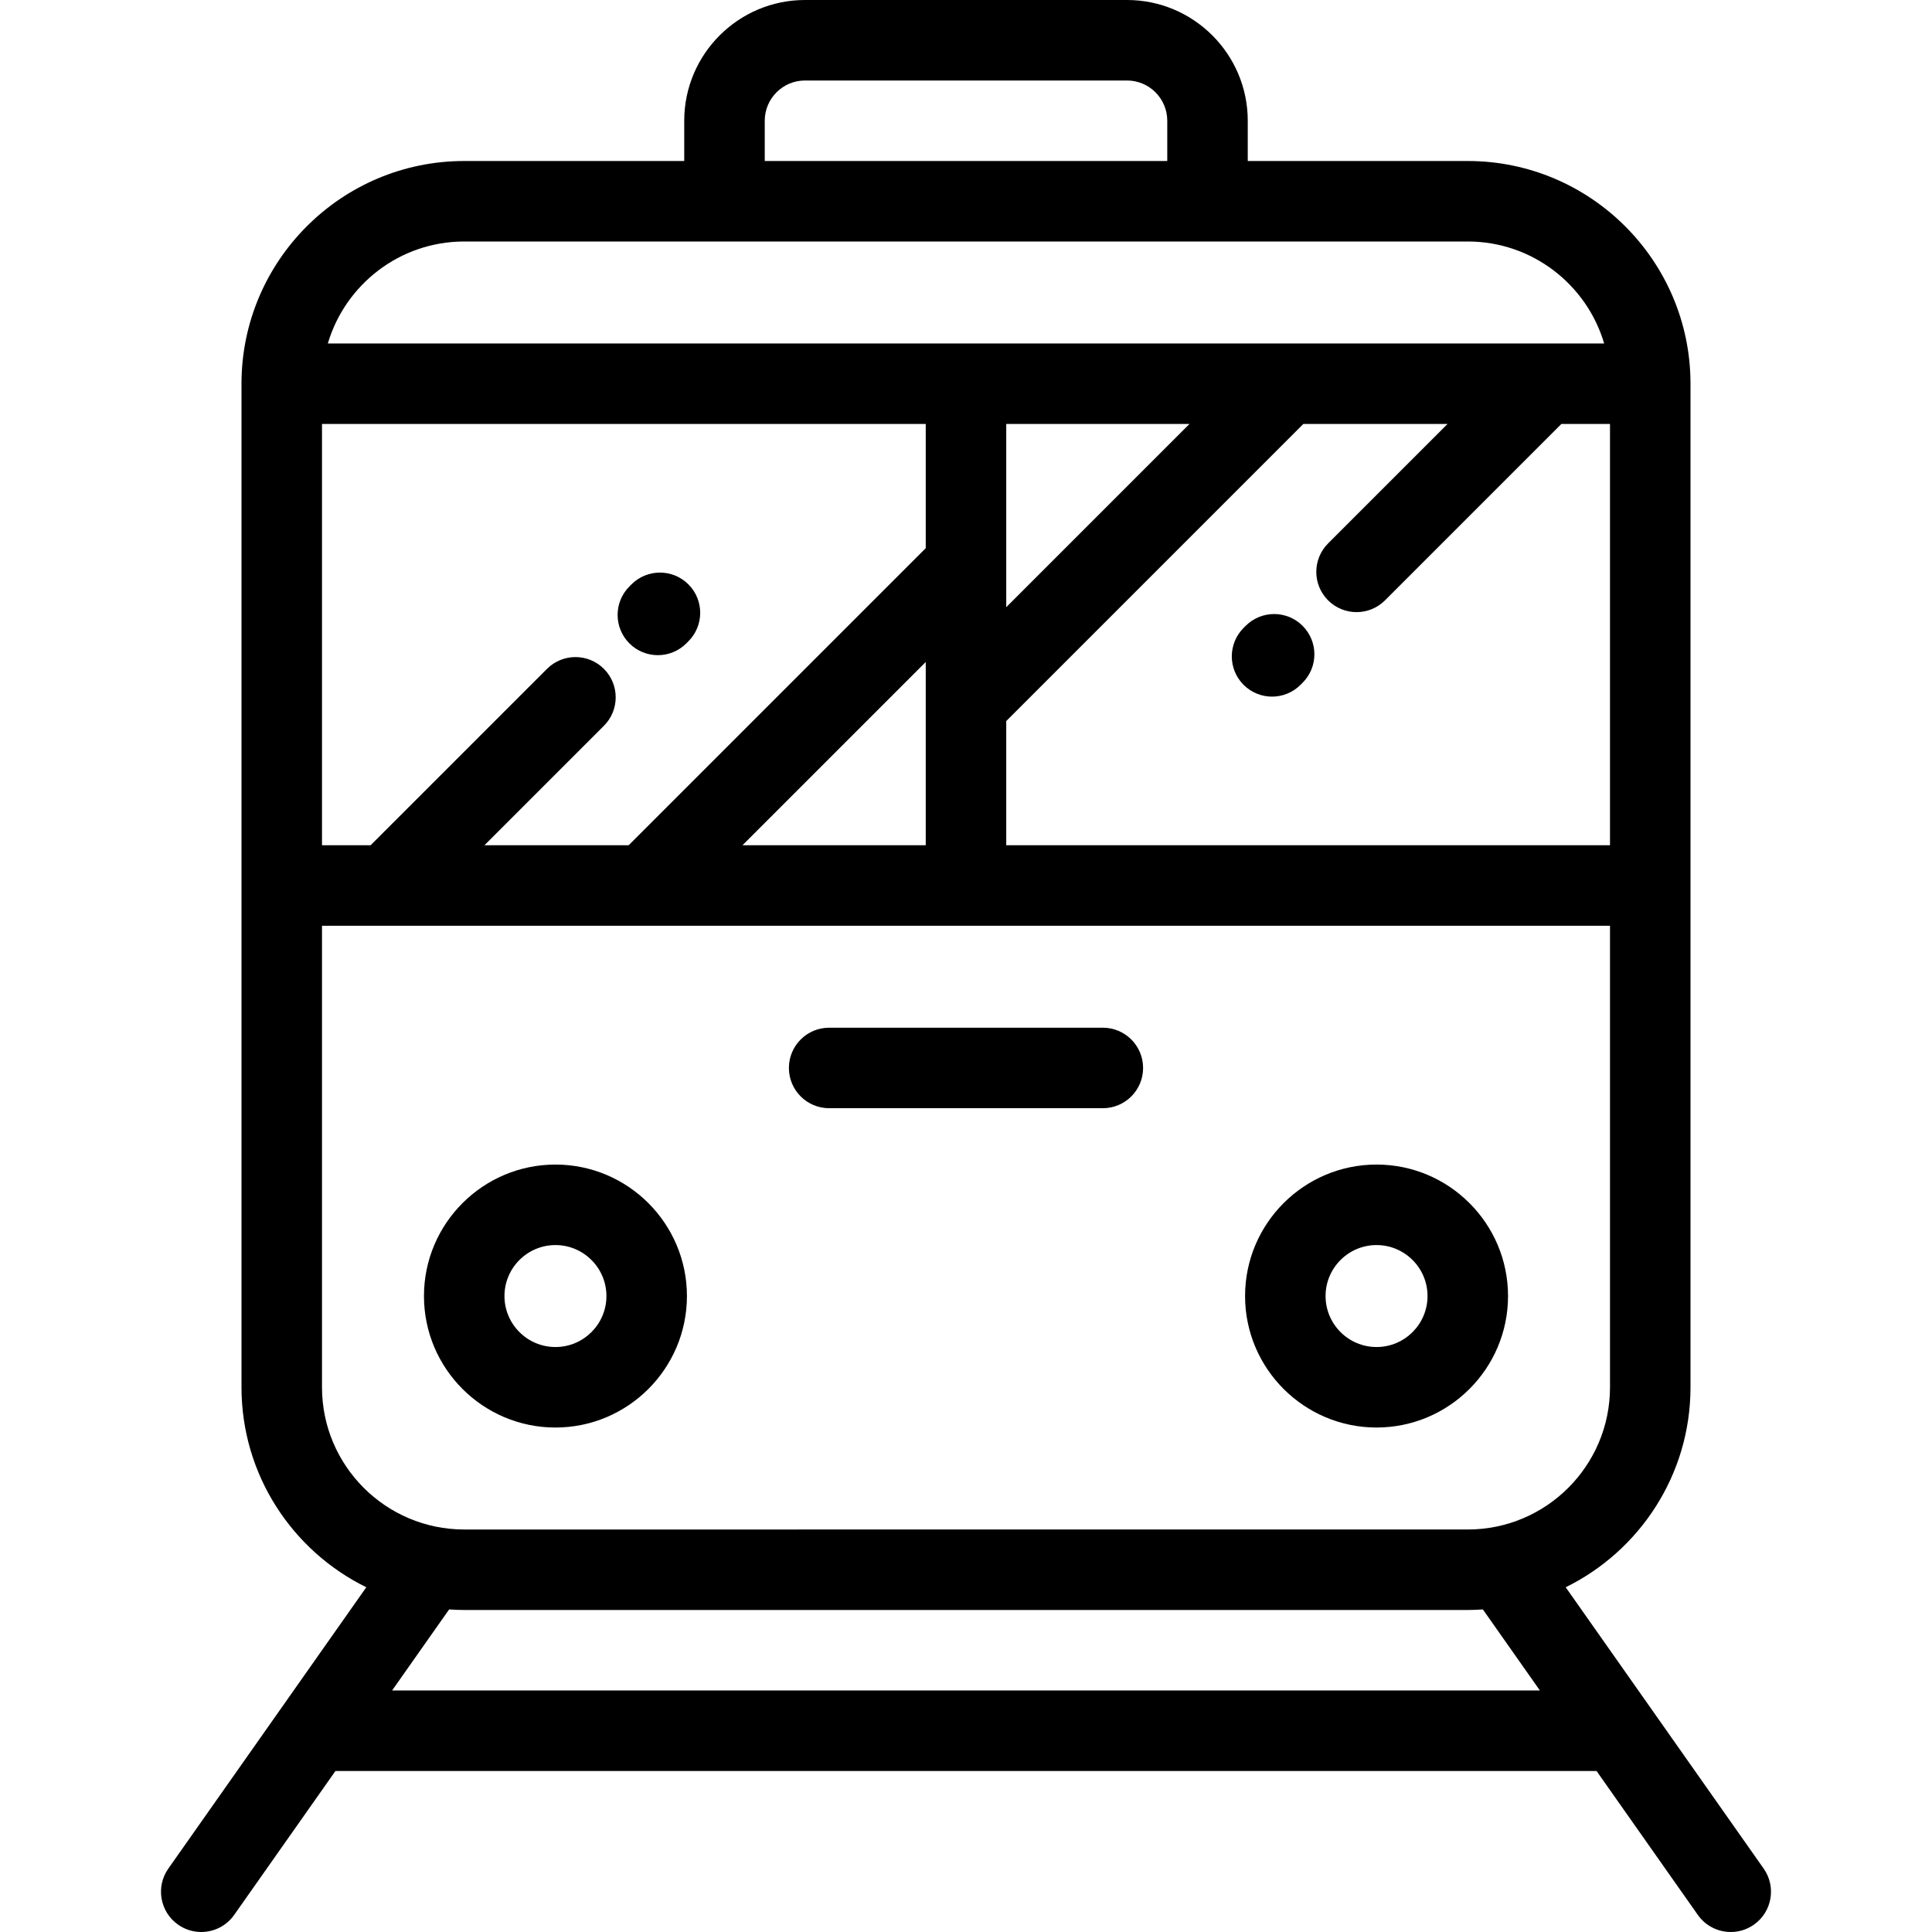 <?xml version="1.0" encoding="iso-8859-1"?>
<!-- Generator: Adobe Illustrator 19.0.0, SVG Export Plug-In . SVG Version: 6.00 Build 0)  -->
<svg version="1.1" id="Layer_1" xmlns="http://www.w3.org/2000/svg" xmlns:xlink="http://www.w3.org/1999/xlink" x="0px" y="0px"
	 viewBox="0 0 512.001 512.001" style="enable-background:new 0 0 512.001 512.001;" xml:space="preserve">
<g>
	<g>
		<g>
			<path d="M182.045,343.467c0-19.213-15.631-34.845-34.845-34.845c-19.213,0-34.844,15.631-34.844,34.845
				c0,19.213,15.631,34.844,34.844,34.844C166.414,378.309,182.045,362.68,182.045,343.467z M133.69,343.467
				c0-7.45,6.061-13.511,13.51-13.511s13.511,6.061,13.511,13.511c0,7.45-6.062,13.51-13.511,13.51
				C139.75,356.976,133.69,350.915,133.69,343.467z"/>
			<path d="M364.801,378.309c19.213,0,34.844-15.631,34.844-34.844c0-19.213-15.631-34.845-34.844-34.845
				c-19.213,0-34.844,15.631-34.844,34.845C329.957,362.68,345.588,378.309,364.801,378.309z M364.801,329.955
				c7.45,0,13.51,6.061,13.51,13.511c0,7.45-6.061,13.51-13.51,13.51c-7.45,0-13.51-6.061-13.51-13.51
				C351.29,336.016,357.35,329.955,364.801,329.955z"/>
			<path d="M467.391,495.195l-52.463-74.554c19.568-9.621,33.072-29.758,33.072-52.995V101.689v-0.002v-0.002
				c-0.003-32.542-26.479-59.018-59.023-59.018h-58.308V31.999C330.669,14.355,316.315,0,298.67,0h-85.339
				c-17.645,0-32,14.355-32,31.999v10.668h-58.31c-32.544,0-59.019,26.475-59.022,59.018v0.001c0,0.001,0,0.001,0,0.001v0.002
				v265.957c0,23.238,13.504,43.375,33.073,52.996l-52.462,74.553c-3.391,4.818-2.234,11.472,2.585,14.862
				c1.867,1.314,4.008,1.945,6.129,1.945c3.354,0,6.656-1.578,8.733-4.529l26.838-38.139h334.211l26.837,38.139
				c2.077,2.951,5.379,4.529,8.734,4.529c2.121,0,4.262-0.631,6.129-1.945C469.623,506.667,470.781,500.012,467.391,495.195z
				 M426.667,223.999H266.665v-32.911l78.735-78.735h38.218l-31.66,31.661c-4.166,4.165-4.165,10.919,0,15.085
				c2.083,2.083,4.813,3.124,7.541,3.124c2.731,0,5.46-1.042,7.543-3.124l46.742-46.746h12.882V223.999z M266.665,160.917v-48.564
				h48.564L266.665,160.917z M202.665,31.999c0-5.882,4.785-10.666,10.667-10.666h85.339c5.882,0,10.666,4.784,10.666,10.666v10.668
				H202.665V31.999z M123.021,64h68.977h128.004h68.975c17.077,0,31.529,11.419,36.142,27.02h-84.132c-0.004,0-0.007,0-0.012,0
				H86.879C91.494,75.42,105.944,64,123.021,64z M85.333,112.353h159.999v32.914l-78.733,78.732h-38.212l31.656-31.657
				c4.165-4.165,4.165-10.919,0-15.086c-4.165-4.165-10.919-4.165-15.086,0l-46.741,46.741H85.333V112.353z M245.332,175.438v48.561
				h-48.561L245.332,175.438z M85.333,367.646V245.332h17.257c0.015,0,0.029,0.002,0.044,0.002c0.015,0,0.029-0.002,0.044-0.002
				h68.295c0.015,0,0.029,0.002,0.044,0.002s0.029-0.002,0.044-0.002h255.607v122.314c0,20.781-16.908,37.688-37.69,37.688H123.021
				C102.239,405.333,85.333,388.427,85.333,367.646z M103.907,447.998l15.117-21.482c1.322,0.089,2.652,0.15,3.997,0.15h265.956
				c1.346,0,2.677-0.062,4-0.151l15.117,21.483H103.907z"/>
			<path d="M219.734,293.688h72.532c5.89,0,10.667-4.775,10.667-10.667s-4.776-10.667-10.667-10.667h-72.532
				c-5.891,0-10.667,4.775-10.667,10.667S213.842,293.688,219.734,293.688z"/>
			<path d="M330.115,165.855l-0.554,0.554c-4.163,4.167-4.16,10.922,0.007,15.085c2.082,2.081,4.811,3.121,7.538,3.121
				c2.731,0,5.464-1.043,7.546-3.127l0.554-0.554c4.164-4.167,4.16-10.922-0.006-15.085
				C341.032,161.684,334.278,161.688,330.115,165.855z"/>
			<path d="M174.339,173.628c2.731,0,5.46-1.041,7.543-3.124l0.554-0.554c4.166-4.166,4.166-10.921,0.001-15.086
				s-10.919-4.165-15.086,0l-0.554,0.554c-4.165,4.165-4.165,10.919,0,15.086C168.879,172.587,171.61,173.628,174.339,173.628z"/>
		</g>
	</g>
</g>
<g>
</g>
<g>
</g>
<g>
</g>
<g>
</g>
<g>
</g>
<g>
</g>
<g>
</g>
<g>
</g>
<g>
</g>
<g>
</g>
<g>
</g>
<g>
</g>
<g>
</g>
<g>
</g>
<g>
</g>
</svg>
